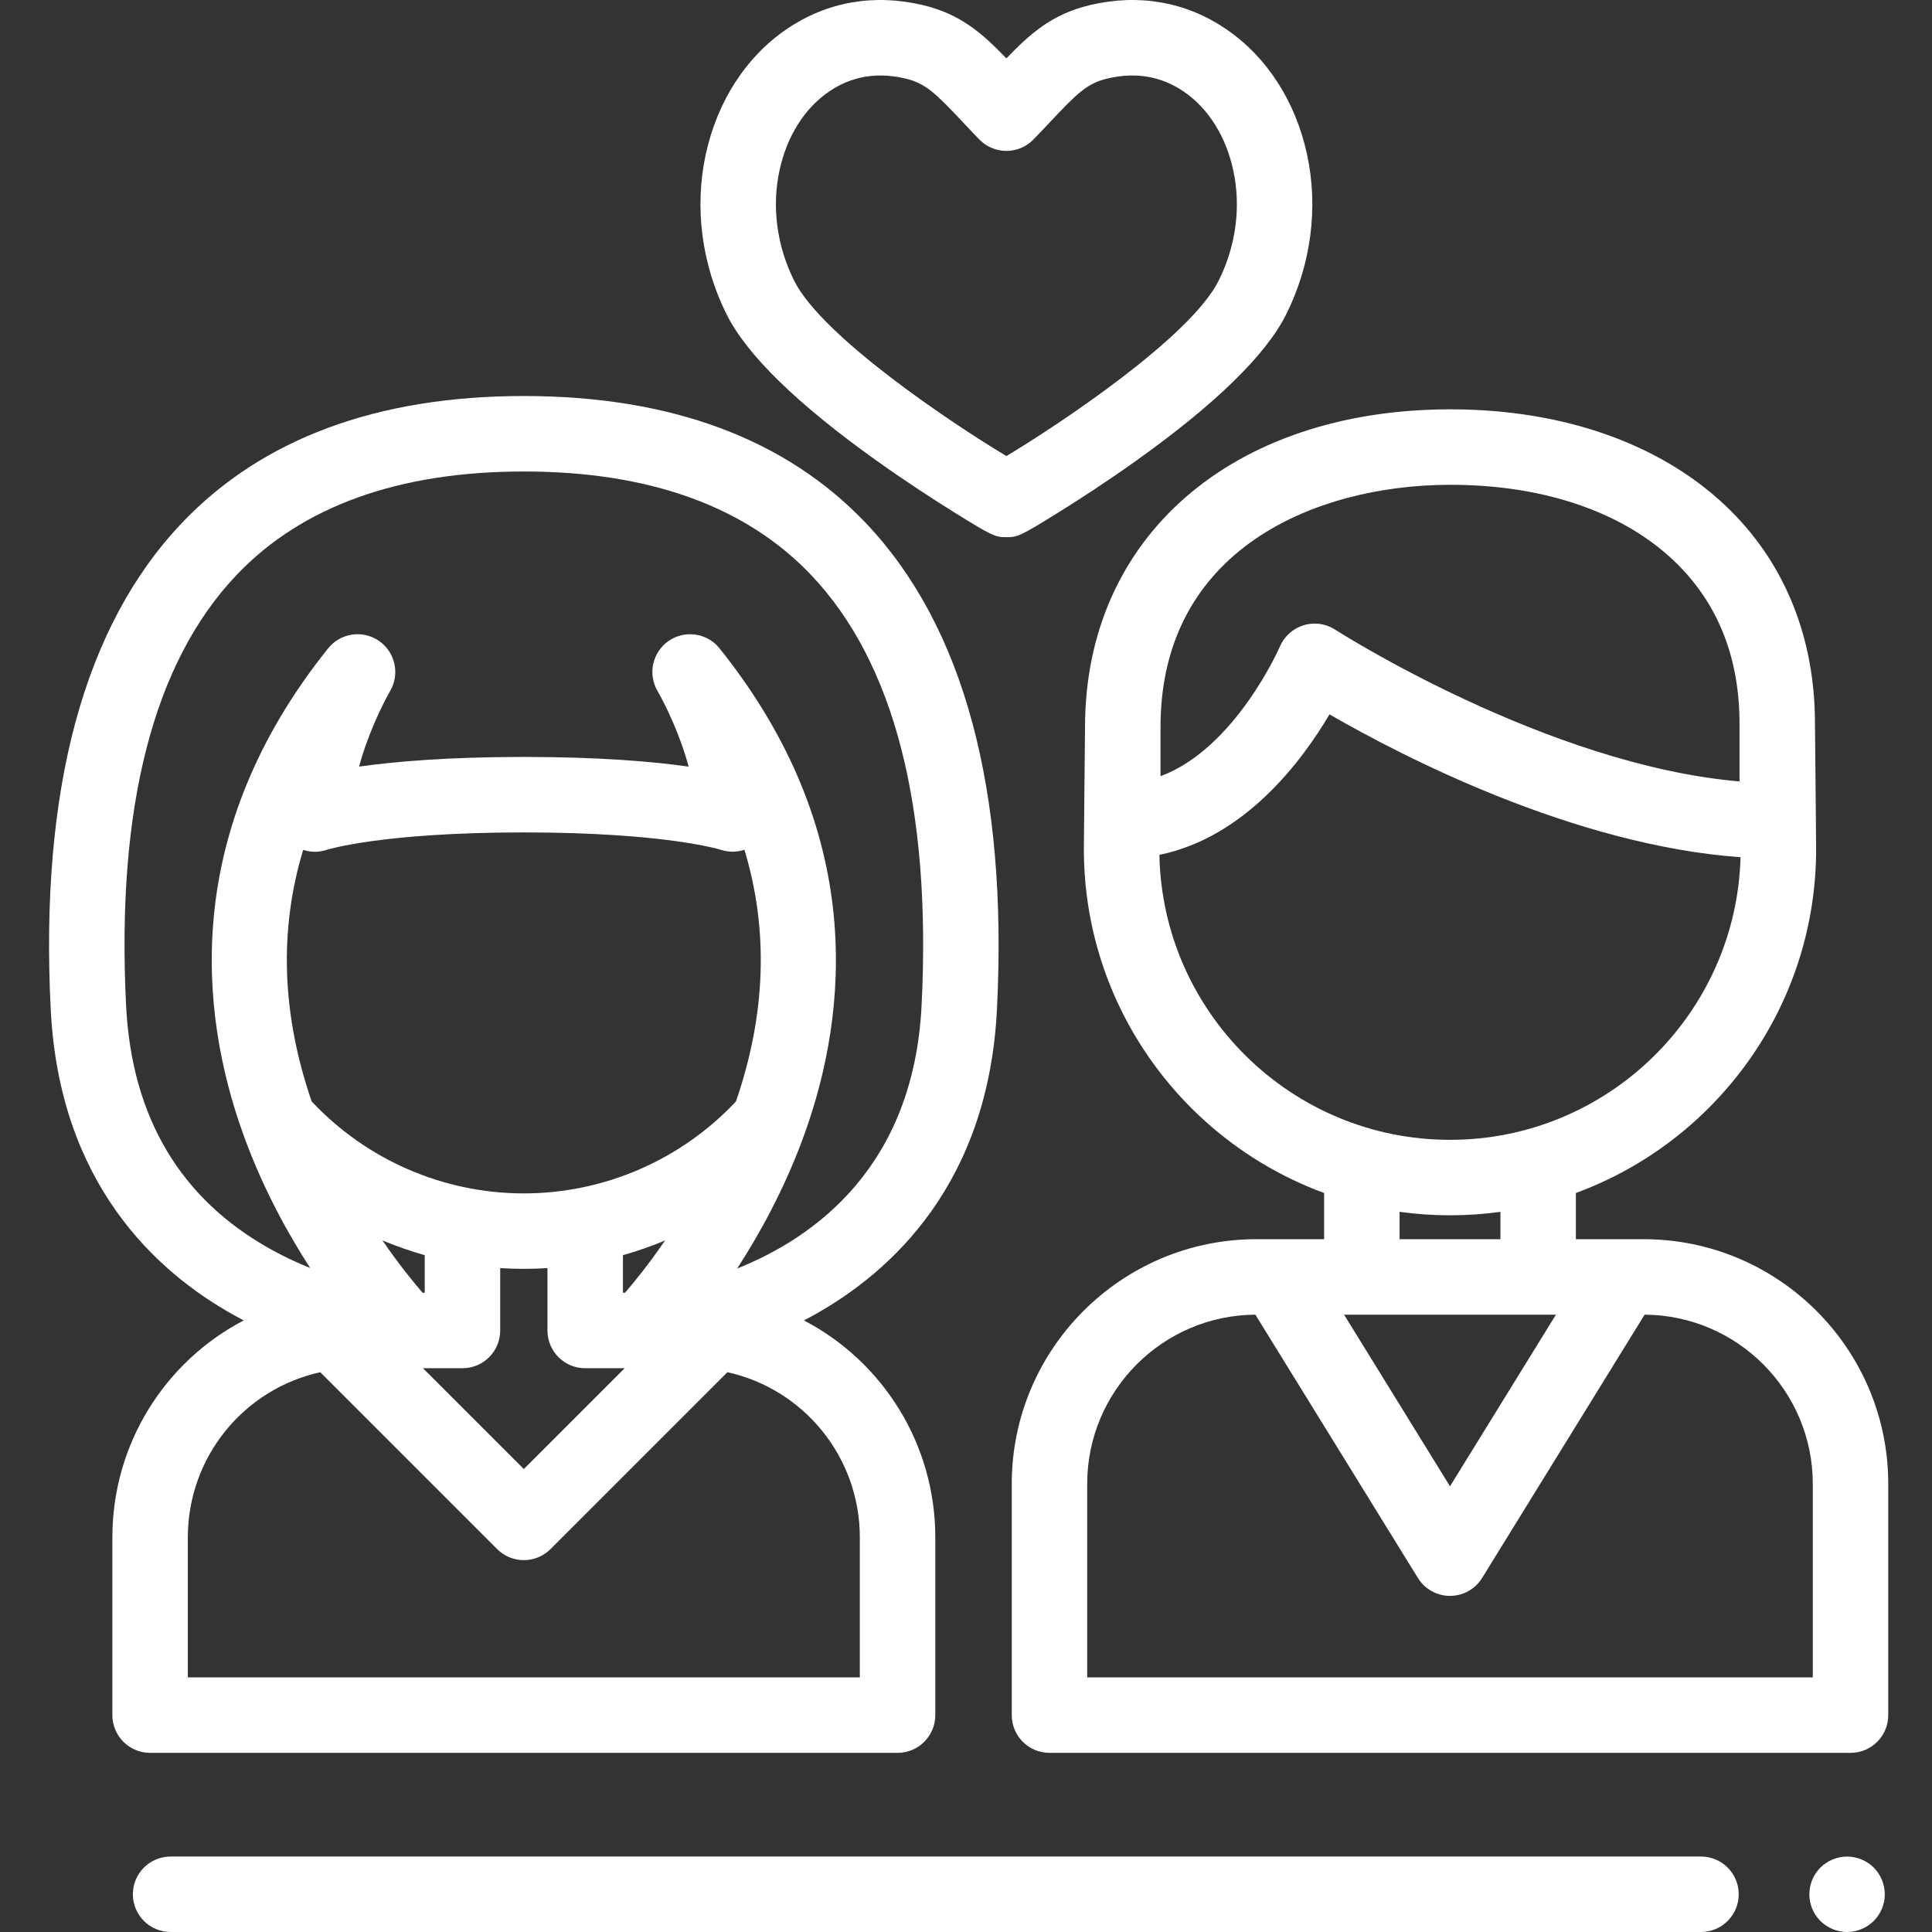 <?xml version="1.0"?>
<svg xmlns="http://www.w3.org/2000/svg" viewBox="-13 0 512 512.001" width="512px" height="512px"><rect x="-13" y="0" width="512" height="512.001" fill="#333333" stroke="none"/><path d="m253.703 142.359c-2.934 0-3.609-.219-14.082-6.742-4.828-3.008-12.27-7.797-20.301-13.523-21.004-14.977-34.379-28.016-39.746-38.75-6.625-13.25-8.594-28.309-5.547-42.402 3.043-14.074 10.656-25.871 21.438-33.219 10.613-7.234 23.074-9.441 36.039-6.387 10 2.355 15.836 7.508 22.199 14.141 6.367-6.633 12.199-11.781 22.203-14.141 12.965-3.055 25.426-.848 36.039 6.387 10.781 7.348 18.395 19.145 21.438 33.219 3.047 14.094 1.074 29.152-5.547 42.402-5.371 10.734-18.742 23.77-39.746 38.75-8.031 5.727-15.473 10.516-20.301 13.523-10.477 6.523-11.148 6.742-14.086 6.742zm-33.355-122.352c-4.918 0-9.477 1.418-13.621 4.242-6.527 4.445-11.199 11.875-13.152 20.918-2.086 9.66-.707 20.039 3.891 29.23 7.457 14.922 42.148 38.027 56.238 46.465 14.09-8.438 48.781-31.543 56.242-46.465 4.594-9.191 5.977-19.57 3.887-29.23-1.953-9.043-6.625-16.469-13.152-20.918-5.934-4.043-12.727-5.207-20.188-3.445-5.332 1.254-8.031 3.898-15.051 11.359-1.406 1.496-2.91 3.094-4.562 4.797-1.883 1.941-4.473 3.035-7.176 3.035s-5.293-1.094-7.176-3.035c-1.652-1.703-3.156-3.301-4.562-4.797-7.023-7.461-9.723-10.105-15.051-11.359-2.25-.531-4.441-.797-6.566-.797zm0 0" fill="#FFFFFF"/><path d="m476.496 512c-.648 0-1.309-.07-1.961-.199-.629-.121-1.258-.32-1.867-.57-.602-.25-1.18-.559-1.723-.918-.547-.363-1.059-.781-1.52-1.242-.457-.461-.879-.969-1.25-1.52-.359-.539-.668-1.121-.918-1.73-.25-.598-.441-1.23-.57-1.871-.121-.637-.191-1.297-.191-1.949 0-.648.07-1.309.191-1.949.129-.641.32-1.27.57-1.871.25-.609.559-1.188.918-1.727.371-.551.793-1.062 1.25-1.523.461-.457.973-.879 1.52-1.238.543-.359 1.121-.668 1.723-.918.609-.25 1.238-.453 1.867-.57 1.293-.262 2.621-.262 3.91 0 .641.117 1.27.32 1.871.57.609.25 1.191.559 1.73.918.551.359 1.059.781 1.52 1.238.461.461.879.973 1.238 1.523.363.539.672 1.117.922 1.727.25.602.441 1.23.57 1.871s.199 1.301.199 1.949c0 .652-.07 1.312-.199 1.949-.129.641-.32 1.273-.57 1.871-.25.609-.559 1.191-.922 1.73-.359.551-.777 1.059-1.238 1.52-.461.461-.969.879-1.52 1.242-.539.359-1.121.668-1.73.918-.602.25-1.23.449-1.871.57-.637.129-1.297.199-1.949.199zm0 0" fill="#FFFFFF"/><path d="m437.777 512h-405.566c-5.523 0-10-4.477-10-10s4.477-10 10-10h405.566c5.52 0 10 4.477 10 10s-4.48 10-10 10zm0 0" fill="#FFFFFF"/><path d="m125.816 104.949c-38.898 0-69.387 11.316-90.613 33.645-25.996 27.336-37.691 70.719-34.762 128.941 2.312 46 27.773 69.484 48.727 81.09.809.449 1.617.879 2.422 1.301-20.848 10.879-34.812 32.691-34.812 57.504v47.098c0 5.523 4.477 10 10 10h198.086c5.523 0 10-4.477 10-10v-47.098c0-24.812-13.965-46.625-34.816-57.504.809-.422 1.613-.852 2.422-1.301 20.953-11.602 46.414-35.09 48.73-81.09 2.93-58.223-8.77-101.602-34.766-128.941-21.23-22.328-51.719-33.645-90.617-33.645zm-16.258 257.648c5.523 0 10-4.477 10-10v-16.539c2.078.137 4.164.203 6.262.203 2.098 0 4.184-.066 6.262-.203v16.539c0 5.523 4.477 10 10 10h10.457l-26.719 26.715-26.719-26.715zm43.07-20h-.547v-9.965c3.801-1.07 7.527-2.371 11.164-3.891-4.309 6.289-8.176 11.031-10.617 13.855zm29.41-50.707c-14.543 15.516-34.918 24.375-56.219 24.375-21.301 0-41.68-8.863-56.223-24.375-7.945-23.09-8.688-45.379-2.254-66.66 2.023.668 4.227.676 6.301-.031.145-.047 14.688-4.598 52.172-4.598s52.027 4.551 52.086 4.566c2.09.715 4.328.711 6.379.031 6.445 21.289 5.707 43.59-2.242 66.691zm-82.48 40.742v9.965h-.562c-2.445-2.824-6.32-7.562-10.641-13.871 3.648 1.527 7.391 2.832 11.203 3.906zm115.305 74.797v37.098h-178.086v-37.098c0-21.242 14.793-39.309 35.098-43.777l46.875 46.875c1.953 1.953 4.512 2.926 7.07 2.926 2.559 0 5.117-.973 7.07-2.926l46.875-46.875c20.305 4.469 35.098 22.535 35.098 43.777zm16.363-140.902c-2.141 42.48-28.105 61.34-48.875 69.652 5.941-9.16 12.277-20.68 17.242-33.992.184-.488.363-.984.543-1.48.051-.129.098-.258.141-.387 11.488-32.094 16.426-79.84-22.594-128.496-1.965-2.453-4.867-3.746-7.809-3.746-1.953 0-3.926.574-5.648 1.754-4.316 2.961-5.617 8.75-2.988 13.273 1.957 3.367 5.98 11.52 8.258 20.059-9.324-1.324-23.457-2.566-43.68-2.566-20.207 0-34.336 1.242-43.656 2.562 2.281-8.516 6.293-16.676 8.242-20.055 2.629-4.523 1.328-10.312-2.988-13.273-4.316-2.961-10.184-2.094-13.457 1.992-39.016 48.656-34.082 96.402-22.594 128.492.047.133.094.266.145.395.176.496.359.988.539 1.477 4.938 13.242 11.234 24.711 17.148 33.848-3.348-1.348-6.832-2.965-10.336-4.906-24.023-13.305-36.957-35.039-38.441-64.598-2.645-52.539 7.207-90.949 29.277-114.156 17.309-18.199 42.918-27.426 76.125-27.426 33.203 0 58.816 9.227 76.125 27.426 22.07 23.211 31.922 61.621 29.281 114.152zm0 0" fill="#FFFFFF"/><path d="m422.578 328.398h-17.953v-12.242c37.117-13.633 63.668-49.332 63.668-91.117 0-2.578-.309-33.316-.309-33.316 0-22.32-7.707-41.805-22.293-56.34-17.422-17.363-43.777-26.906-74.262-26.906-.168 0-.34 0-.504 0-57.648.199-96.379 34.031-96.379 84.188 0 0-.309 29.801-.309 32.375 0 41.785 26.551 77.484 63.668 91.117v12.242h-17.953c-35.746 0-64.828 29.086-64.828 64.832v61.297c0 5.523 4.477 10 9.996 10h212.285c5.523 0 10-4.477 10-10v-61.297c0-35.746-29.082-64.832-64.828-64.832zm-128.031-135.73c0-47.188 41.18-64.07 76.445-64.191h.441c25.148 0 46.496 7.477 60.141 21.074 10.891 10.852 16.414 25.043 16.414 42.172v15.367c-51.121-4.375-106.578-39.852-107.164-40.23-1.633-1.059-3.52-1.598-5.422-1.598-.98 0-1.965.141-2.926.434-2.816.855-5.117 2.922-6.281 5.625-.133.312-11.863 27.066-31.648 34.379zm-.293 33.879c22.633-4.652 37.699-24.734 45.074-37.234 19.211 11.086 64.723 34.68 108.934 37.859-1.133 41.492-35.234 74.895-76.996 74.895-41.969 0-76.207-33.742-77.012-75.52zm77.012 95.52c4.531 0 8.992-.312 13.359-.918v7.25h-26.719v-7.25c4.367.605 8.828.918 13.359.918zm28.074 26.332-28.074 45.488-28.074-45.488zm68.066 96.129h-192.285v-51.297c0-24.633 19.969-44.688 44.57-44.828l43.066 69.773c1.82 2.953 5.039 4.75 8.508 4.75s6.688-1.797 8.512-4.75l43.062-69.773c24.602.141 44.57 20.195 44.57 44.828v51.297zm0 0" fill="#FFFFFF"/></svg>
